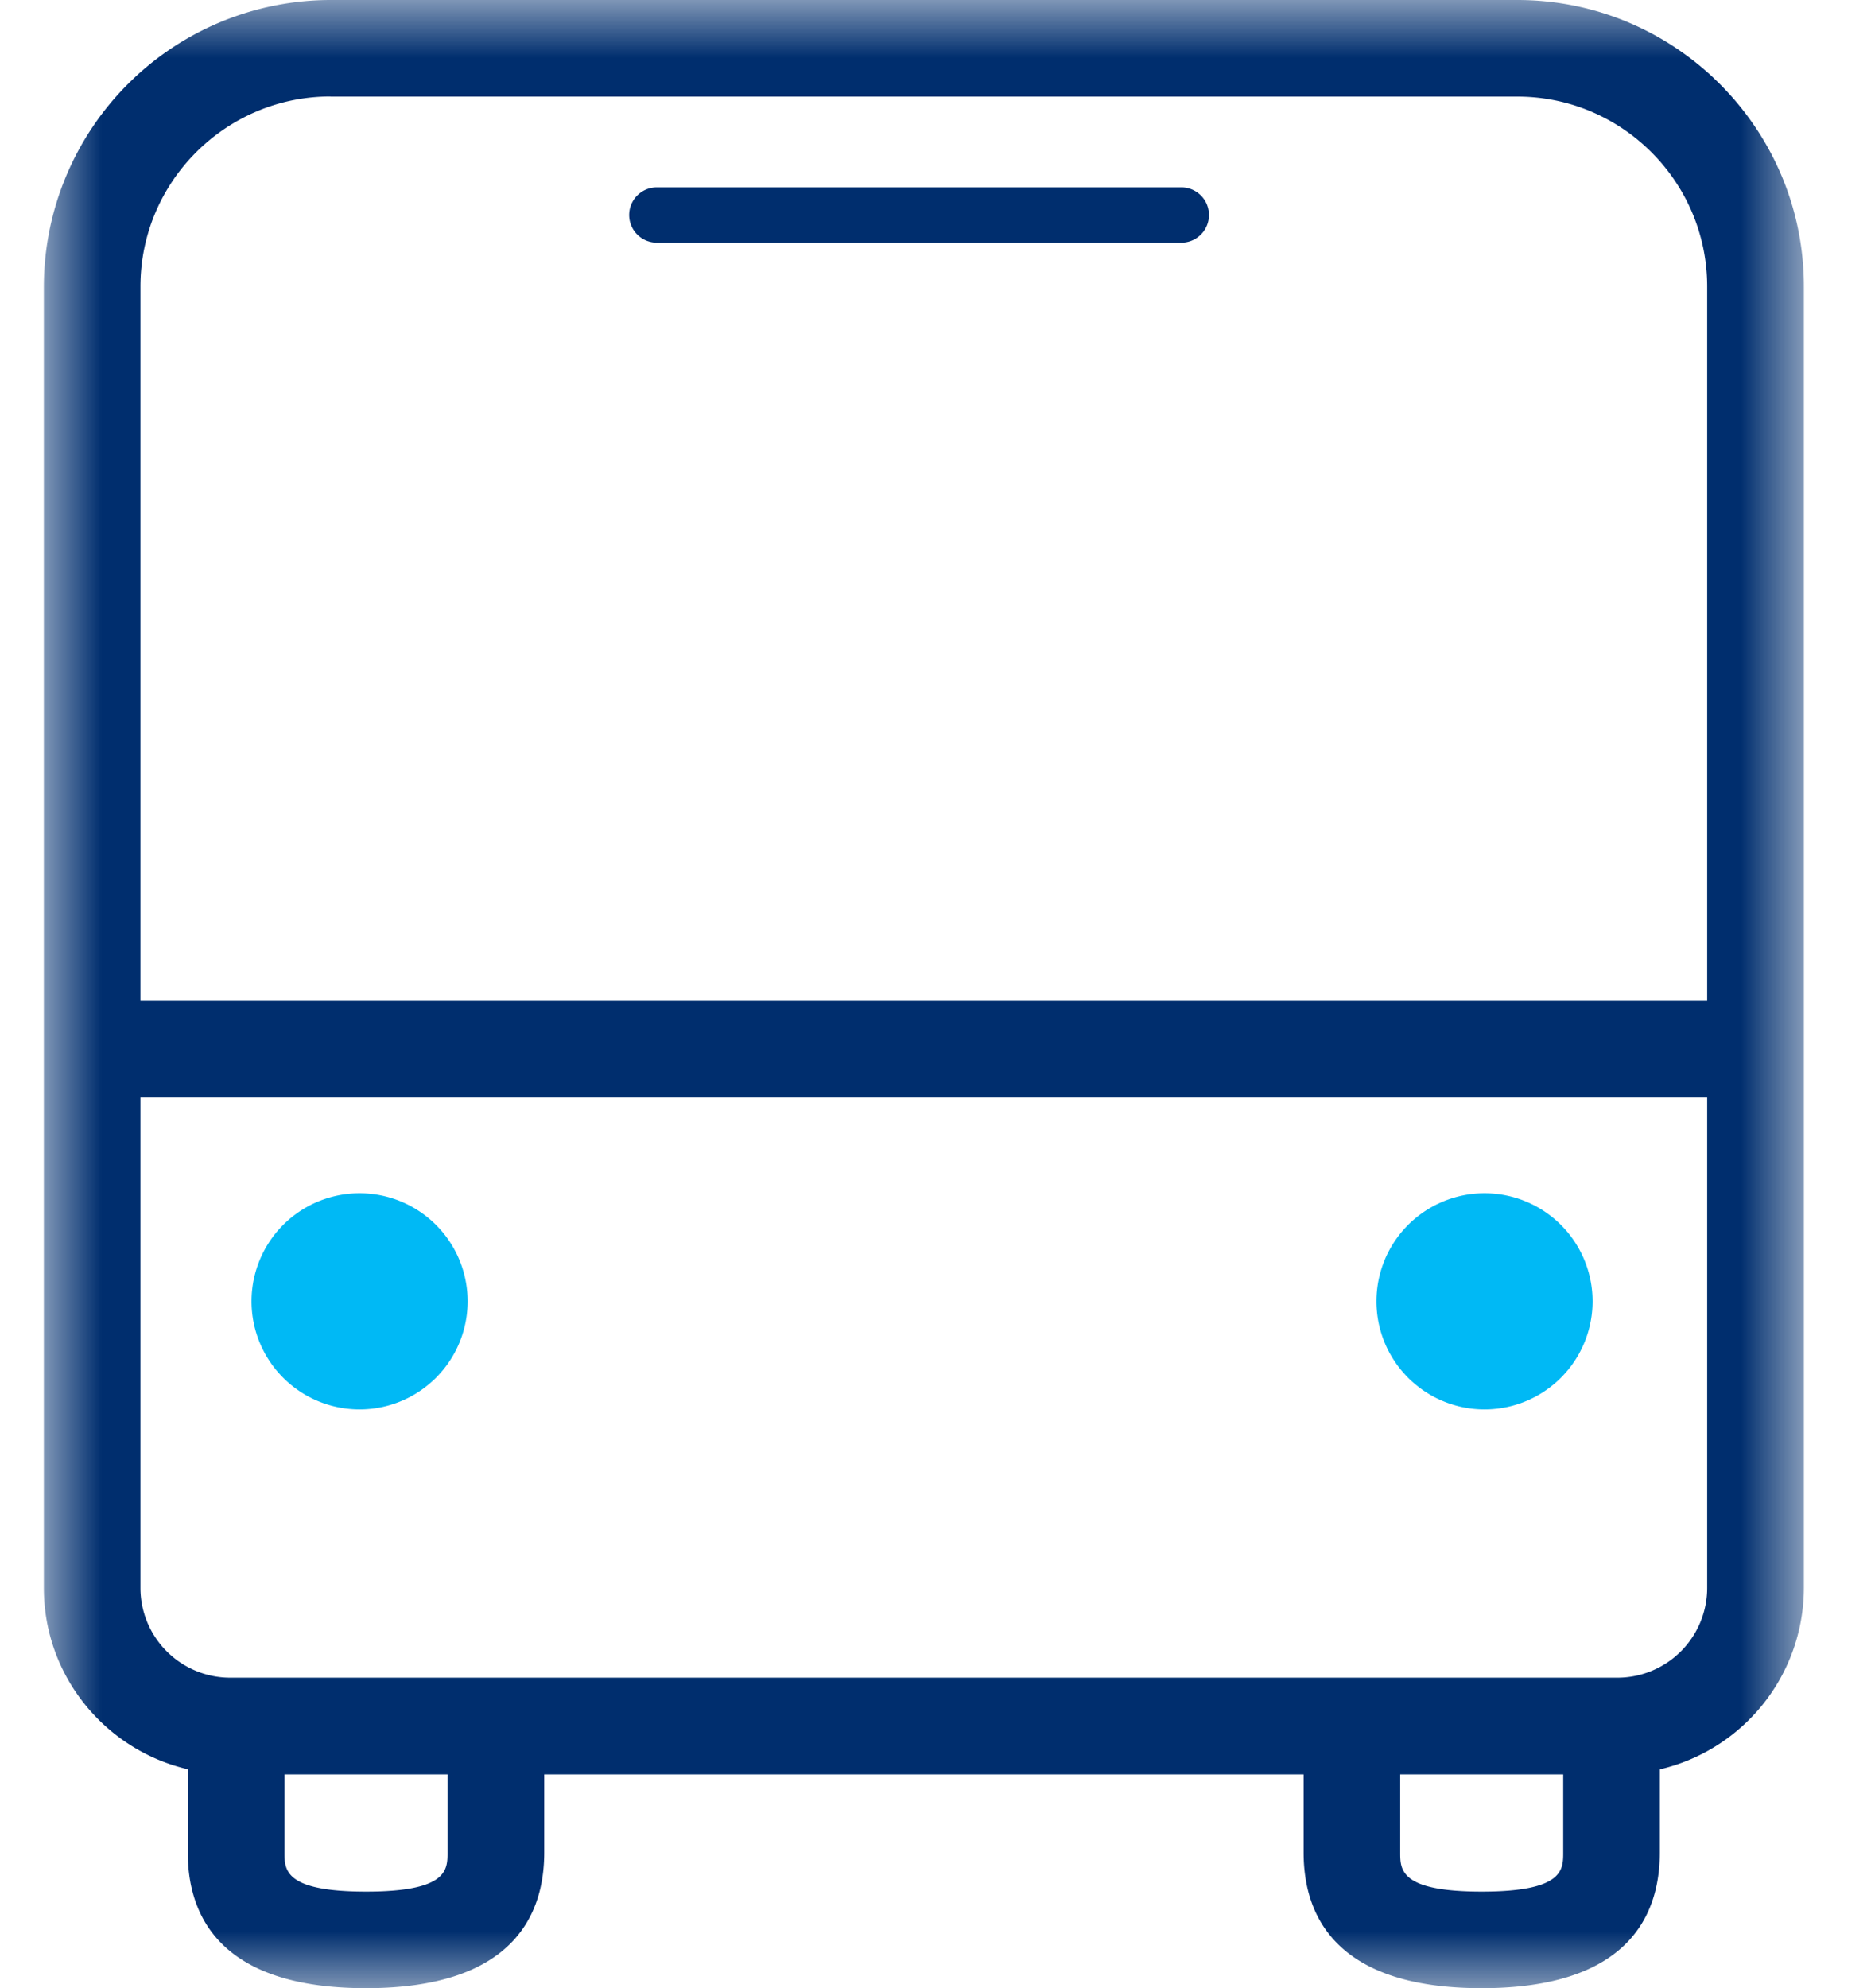 <svg xmlns="http://www.w3.org/2000/svg" xmlns:xlink="http://www.w3.org/1999/xlink" width="16" height="17" viewBox="0 0 16 17">
    <defs>
        <path id="a" d="M15.051 17H0V0h15.051z"/>
    </defs>
    <g fill="none" fill-rule="evenodd">
        <g transform="translate(.375)">
            <mask id="b" fill="#fff">
                <use xlink:href="#a"/>
            </mask>
            <path fill="#002E6E" d="M13.457 14.345H1.593a.768.768 0 0 1-.767-.767V9.384h13.398v4.194a.768.768 0 0 1-.767.767zm-1.16 1.829c-.698 0-.698-.185-.698-.334v-.668h1.394v.668c0 .149 0 .334-.697.334zm-8.845-.334c0 .149 0 .334-.697.334s-.697-.185-.697-.334v-.668h1.394v.668zm-1-15.014H12.6c.896 0 1.624.729 1.624 1.625v6.107H.826V2.45c0-.896.73-1.625 1.625-1.625zM12.6 0H2.451A2.454 2.454 0 0 0 0 2.451v11.127c0 .754.527 1.386 1.231 1.55v.712c0 .53.265 1.16 1.524 1.16 1.26 0 1.524-.63 1.524-1.16v-.668h6.494v.668c0 .53.264 1.16 1.523 1.16s1.523-.63 1.523-1.16v-.711a1.596 1.596 0 0 0 1.232-1.55V2.45c0-1.351-1.1-2.45-2.45-2.45z" mask="url(#b)"/>
        </g>
        <path fill="#00B9F5" d="M3.075 10.203a.924.924 0 1 0 0 1.848.924.924 0 0 0 0-1.848M12.695 10.203a.924.924 0 1 0 0 1.848.924.924 0 0 0 0-1.848"/>
        <path fill="#002E6E" d="M5.617 2.075h4.485a.236.236 0 1 0 0-.473H5.617a.236.236 0 0 0 0 .473"/>
        <path d="M-6 0h28.333v17H-6z"/>
    </g>
</svg>
